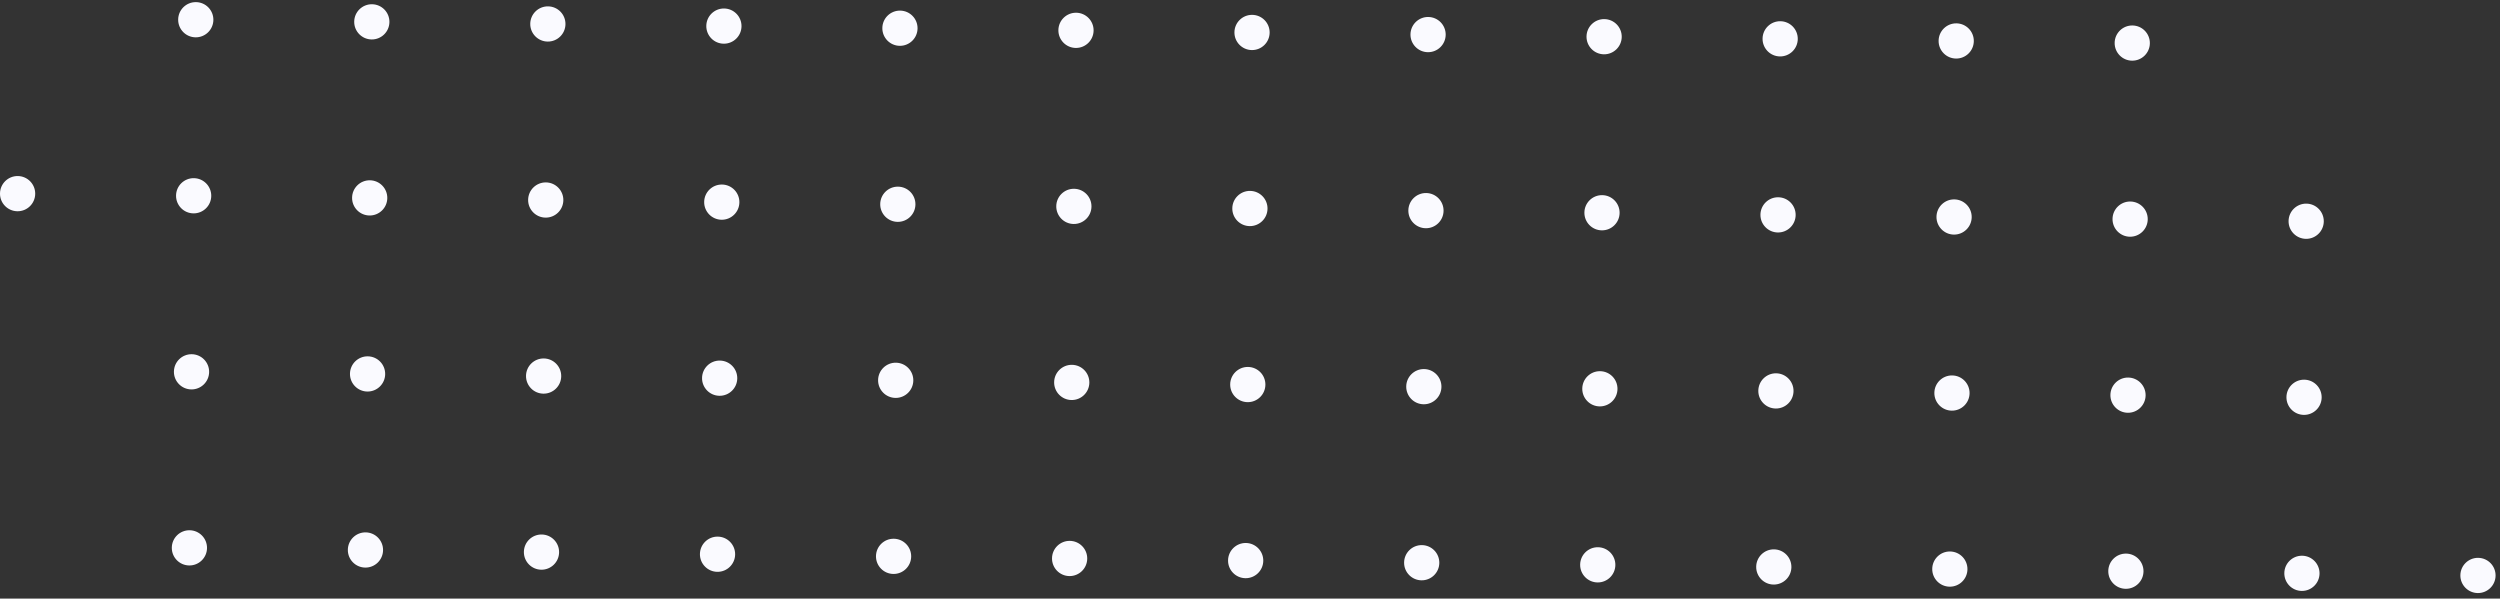 <svg width="355" height="85" viewBox="0 0 355 85" fill="none" xmlns="http://www.w3.org/2000/svg">
<rect x="0" y="0" width="355" height="85" fill="#333333" stroke="none"/>
<path fill-rule="evenodd" clip-rule="evenodd" d="M349.372 81.684C349.356 83.064 350.461 84.197 351.842 84.214C353.223 84.231 354.355 83.125 354.372 81.744C354.389 80.364 353.283 79.231 351.902 79.214C350.522 79.198 349.389 80.303 349.372 81.684ZM327.447 33.916C326.066 33.899 324.96 32.767 324.977 31.386C324.994 30.005 326.126 28.9 327.507 28.916C328.887 28.933 329.993 30.066 329.977 31.446C329.96 32.827 328.827 33.933 327.447 33.916ZM300.28 6.086C300.263 7.467 301.369 8.6 302.75 8.616C304.13 8.633 305.263 7.527 305.28 6.147C305.296 4.766 304.191 3.633 302.81 3.617C301.429 3.6 300.297 4.706 300.28 6.086ZM275.282 5.785C275.265 7.166 276.371 8.299 277.752 8.315C279.132 8.332 280.265 7.226 280.281 5.845C280.298 4.465 279.192 3.332 277.812 3.316C276.431 3.299 275.299 4.405 275.282 5.785ZM252.753 8.014C251.373 7.997 250.267 6.864 250.284 5.484C250.3 4.103 251.433 2.997 252.814 3.014C254.194 3.031 255.3 4.163 255.283 5.544C255.267 6.925 254.134 8.03 252.753 8.014ZM225.285 5.182C225.269 6.563 226.375 7.696 227.755 7.712C229.136 7.729 230.268 6.623 230.285 5.243C230.302 3.862 229.196 2.729 227.815 2.713C226.435 2.696 225.302 3.802 225.285 5.182ZM202.757 7.411C201.376 7.394 200.271 6.262 200.287 4.881C200.304 3.5 201.437 2.395 202.817 2.411C204.198 2.428 205.304 3.561 205.287 4.941C205.27 6.322 204.138 7.428 202.757 7.411ZM175.289 4.58C175.272 5.96 176.378 7.093 177.759 7.11C179.139 7.126 180.272 6.021 180.289 4.64C180.305 3.259 179.2 2.127 177.819 2.11C176.438 2.093 175.306 3.199 175.289 4.58ZM152.761 6.808C151.38 6.791 150.274 5.659 150.291 4.278C150.308 2.897 151.44 1.792 152.821 1.808C154.202 1.825 155.307 2.958 155.291 4.338C155.274 5.719 154.141 6.825 152.761 6.808ZM125.293 3.977C125.276 5.357 126.382 6.49 127.762 6.507C129.143 6.523 130.276 5.418 130.292 4.037C130.309 2.657 129.203 1.524 127.823 1.507C126.442 1.491 125.309 2.596 125.293 3.977ZM102.764 6.205C101.384 6.189 100.278 5.056 100.295 3.675C100.311 2.295 101.444 1.189 102.825 1.206C104.205 1.222 105.311 2.355 105.294 3.736C105.278 5.116 104.145 6.222 102.764 6.205ZM75.296 3.374C75.28 4.755 76.385 5.887 77.766 5.904C79.147 5.921 80.279 4.815 80.296 3.434C80.313 2.054 79.207 0.921 77.826 0.904C76.446 0.888 75.313 1.993 75.296 3.374ZM52.768 5.603C51.387 5.586 50.282 4.453 50.298 3.073C50.315 1.692 51.448 0.586 52.828 0.603C54.209 0.62 55.315 1.752 55.298 3.133C55.281 4.513 54.149 5.619 52.768 5.603ZM25.3 2.771C25.283 4.152 26.389 5.285 27.77 5.301C29.15 5.318 30.283 4.212 30.3 2.832C30.316 1.451 29.211 0.318 27.83 0.302C26.449 0.285 25.317 1.391 25.3 2.771ZM299.979 31.085C299.962 32.465 301.068 33.598 302.448 33.615C303.829 33.631 304.962 32.526 304.978 31.145C304.995 29.764 303.889 28.632 302.509 28.615C301.128 28.598 299.995 29.704 299.979 31.085ZM277.45 33.313C276.07 33.297 274.964 32.164 274.98 30.783C274.997 29.403 276.13 28.297 277.51 28.314C278.891 28.33 279.997 29.463 279.98 30.843C279.963 32.224 278.831 33.33 277.45 33.313ZM249.982 30.482C249.966 31.863 251.071 32.995 252.452 33.012C253.833 33.029 254.965 31.923 254.982 30.542C254.999 29.162 253.893 28.029 252.512 28.012C251.132 27.996 249.999 29.101 249.982 30.482ZM227.454 32.71C226.073 32.694 224.967 31.561 224.984 30.18C225.001 28.8 226.133 27.694 227.514 27.711C228.895 27.727 230 28.86 229.984 30.241C229.967 31.621 228.834 32.727 227.454 32.71ZM199.986 29.879C199.969 31.26 201.075 32.392 202.456 32.409C203.836 32.426 204.969 31.32 204.986 29.939C205.002 28.559 203.896 27.426 202.516 27.41C201.135 27.393 200.003 28.499 199.986 29.879ZM177.457 32.108C176.077 32.091 174.971 30.958 174.988 29.578C175.004 28.197 176.137 27.091 177.518 27.108C178.898 27.125 180.004 28.257 179.987 29.638C179.971 31.019 178.838 32.124 177.457 32.108ZM149.99 29.276C149.973 30.657 151.079 31.79 152.459 31.806C153.84 31.823 154.973 30.717 154.989 29.337C155.006 27.956 153.9 26.823 152.52 26.807C151.139 26.79 150.006 27.896 149.99 29.276ZM127.461 31.505C126.08 31.488 124.975 30.355 124.991 28.975C125.008 27.594 126.141 26.489 127.521 26.505C128.902 26.522 130.008 27.655 129.991 29.035C129.974 30.416 128.842 31.521 127.461 31.505ZM99.993 28.674C99.977 30.054 101.082 31.187 102.463 31.204C103.844 31.22 104.976 30.114 104.993 28.734C105.01 27.353 103.904 26.221 102.523 26.204C101.143 26.187 100.01 27.293 99.993 28.674ZM77.465 30.902C76.084 30.885 74.978 29.753 74.995 28.372C75.012 26.991 76.144 25.886 77.525 25.902C78.906 25.919 80.011 27.052 79.995 28.432C79.978 29.813 78.845 30.919 77.465 30.902ZM49.997 28.071C49.98 29.451 51.086 30.584 52.467 30.601C53.847 30.617 54.98 29.512 54.996 28.131C55.013 26.75 53.907 25.618 52.527 25.601C51.146 25.584 50.014 26.69 49.997 28.071ZM27.468 30.299C26.088 30.283 24.982 29.15 24.999 27.769C25.015 26.389 26.148 25.283 27.529 25.3C28.909 25.316 30.015 26.449 29.998 27.83C29.982 29.21 28.849 30.316 27.468 30.299ZM0 27.468C-0.016 28.849 1.09 29.981 2.47 29.998C3.851 30.015 4.983 28.909 5 27.528C5.017 26.148 3.911 25.015 2.53 24.998C1.15 24.982 0.017 26.087 0 27.468ZM327.145 58.914C325.765 58.898 324.659 57.765 324.675 56.384C324.692 55.004 325.825 53.898 327.205 53.915C328.586 53.931 329.692 55.064 329.675 56.445C329.658 57.825 328.526 58.931 327.145 58.914ZM299.677 56.083C299.661 57.463 300.766 58.596 302.147 58.613C303.528 58.629 304.66 57.524 304.677 56.143C304.694 54.763 303.588 53.63 302.207 53.613C300.827 53.596 299.694 54.702 299.677 56.083ZM277.149 58.312C275.768 58.295 274.662 57.162 274.679 55.782C274.696 54.401 275.828 53.295 277.209 53.312C278.59 53.328 279.695 54.461 279.679 55.842C279.662 57.222 278.529 58.328 277.149 58.312ZM249.681 55.48C249.664 56.861 250.77 57.993 252.151 58.01C253.531 58.027 254.664 56.921 254.681 55.54C254.697 54.16 253.591 53.027 252.211 53.01C250.83 52.994 249.698 54.099 249.681 55.48ZM227.152 57.709C225.772 57.692 224.666 56.559 224.683 55.179C224.699 53.798 225.832 52.692 227.213 52.709C228.593 52.726 229.699 53.858 229.682 55.239C229.666 56.62 228.533 57.725 227.152 57.709ZM199.685 54.877C199.668 56.258 200.774 57.391 202.154 57.407C203.535 57.424 204.667 56.318 204.684 54.938C204.701 53.557 203.595 52.424 202.214 52.407C200.834 52.391 199.701 53.497 199.685 54.877ZM177.156 57.106C175.775 57.089 174.67 55.957 174.686 54.576C174.703 53.195 175.836 52.09 177.216 52.106C178.597 52.123 179.703 53.256 179.686 54.636C179.669 56.017 178.537 57.123 177.156 57.106ZM149.688 54.274C149.672 55.655 150.777 56.788 152.158 56.804C153.538 56.821 154.671 55.715 154.688 54.335C154.704 52.954 153.599 51.821 152.218 51.805C150.838 51.788 149.705 52.894 149.688 54.274ZM127.16 56.503C125.779 56.486 124.673 55.354 124.69 53.973C124.707 52.593 125.839 51.487 127.22 51.504C128.601 51.52 129.706 52.653 129.69 54.033C129.673 55.414 128.54 56.52 127.16 56.503ZM99.692 53.672C99.675 55.052 100.781 56.185 102.162 56.202C103.542 56.218 104.675 55.113 104.691 53.732C104.708 52.351 103.602 51.219 102.222 51.202C100.841 51.185 99.709 52.291 99.692 53.672ZM77.163 55.9C75.783 55.884 74.677 54.751 74.694 53.37C74.71 51.99 75.843 50.884 77.224 50.901C78.604 50.917 79.71 52.05 79.693 53.431C79.677 54.811 78.544 55.917 77.163 55.9ZM49.696 53.069C49.679 54.45 50.785 55.582 52.165 55.599C53.546 55.615 54.678 54.51 54.695 53.129C54.712 51.748 53.606 50.616 52.225 50.599C50.845 50.583 49.712 51.688 49.696 53.069ZM27.167 55.298C25.786 55.281 24.681 54.148 24.697 52.768C24.714 51.387 25.847 50.281 27.227 50.298C28.608 50.315 29.714 51.447 29.697 52.828C29.68 54.209 28.548 55.314 27.167 55.298ZM326.844 83.912C325.463 83.896 324.357 82.763 324.374 81.382C324.391 80.002 325.523 78.896 326.904 78.913C328.285 78.929 329.39 80.062 329.374 81.443C329.357 82.823 328.224 83.929 326.844 83.912ZM299.376 81.081C299.359 82.462 300.465 83.594 301.846 83.611C303.226 83.628 304.359 82.522 304.376 81.141C304.392 79.761 303.286 78.628 301.906 78.611C300.525 78.595 299.393 79.701 299.376 81.081ZM276.847 83.309C275.467 83.293 274.361 82.16 274.378 80.78C274.394 79.399 275.527 78.293 276.908 78.31C278.288 78.326 279.394 79.459 279.377 80.84C279.361 82.221 278.228 83.326 276.847 83.309ZM249.38 80.478C249.363 81.859 250.469 82.992 251.849 83.008C253.23 83.025 254.363 81.919 254.379 80.539C254.396 79.158 253.29 78.025 251.909 78.009C250.529 77.992 249.396 79.098 249.38 80.478ZM226.851 82.707C225.47 82.69 224.365 81.557 224.381 80.177C224.398 78.796 225.531 77.691 226.911 77.707C228.292 77.724 229.398 78.856 229.381 80.237C229.364 81.618 228.232 82.723 226.851 82.707ZM199.383 79.876C199.366 81.256 200.472 82.389 201.853 82.406C203.233 82.422 204.366 81.316 204.383 79.936C204.399 78.555 203.294 77.422 201.913 77.406C200.532 77.389 199.4 78.495 199.383 79.876ZM176.855 82.104C175.474 82.087 174.368 80.955 174.385 79.574C174.402 78.193 175.534 77.088 176.915 77.104C178.296 77.121 179.401 78.254 179.385 79.634C179.368 81.015 178.235 82.121 176.855 82.104ZM149.387 79.273C149.37 80.653 150.476 81.786 151.856 81.803C153.237 81.819 154.37 80.714 154.386 79.333C154.403 77.952 153.297 76.82 151.917 76.803C150.536 76.786 149.403 77.892 149.387 79.273ZM126.858 81.501C125.478 81.484 124.372 80.352 124.389 78.971C124.405 77.591 125.538 76.485 126.919 76.501C128.299 76.518 129.405 77.651 129.388 79.031C129.372 80.412 128.239 81.518 126.858 81.501ZM99.39 78.67C99.374 80.051 100.48 81.183 101.86 81.2C103.241 81.217 104.373 80.111 104.39 78.73C104.407 77.35 103.301 76.217 101.92 76.2C100.54 76.184 99.407 77.289 99.39 78.67ZM76.862 80.899C75.481 80.882 74.376 79.749 74.392 78.369C74.409 76.988 75.542 75.882 76.922 75.899C78.303 75.916 79.409 77.048 79.392 78.429C79.375 79.81 78.243 80.915 76.862 80.899ZM49.394 78.067C49.377 79.448 50.483 80.581 51.864 80.597C53.244 80.614 54.377 79.508 54.394 78.127C54.41 76.747 53.305 75.614 51.924 75.597C50.544 75.581 49.411 76.687 49.394 78.067ZM26.866 80.296C25.485 80.279 24.379 79.147 24.396 77.766C24.413 76.385 25.545 75.28 26.926 75.296C28.306 75.313 29.412 76.446 29.396 77.826C29.379 79.207 28.246 80.312 26.866 80.296Z" fill="#FAFAFF"/>
</svg>
